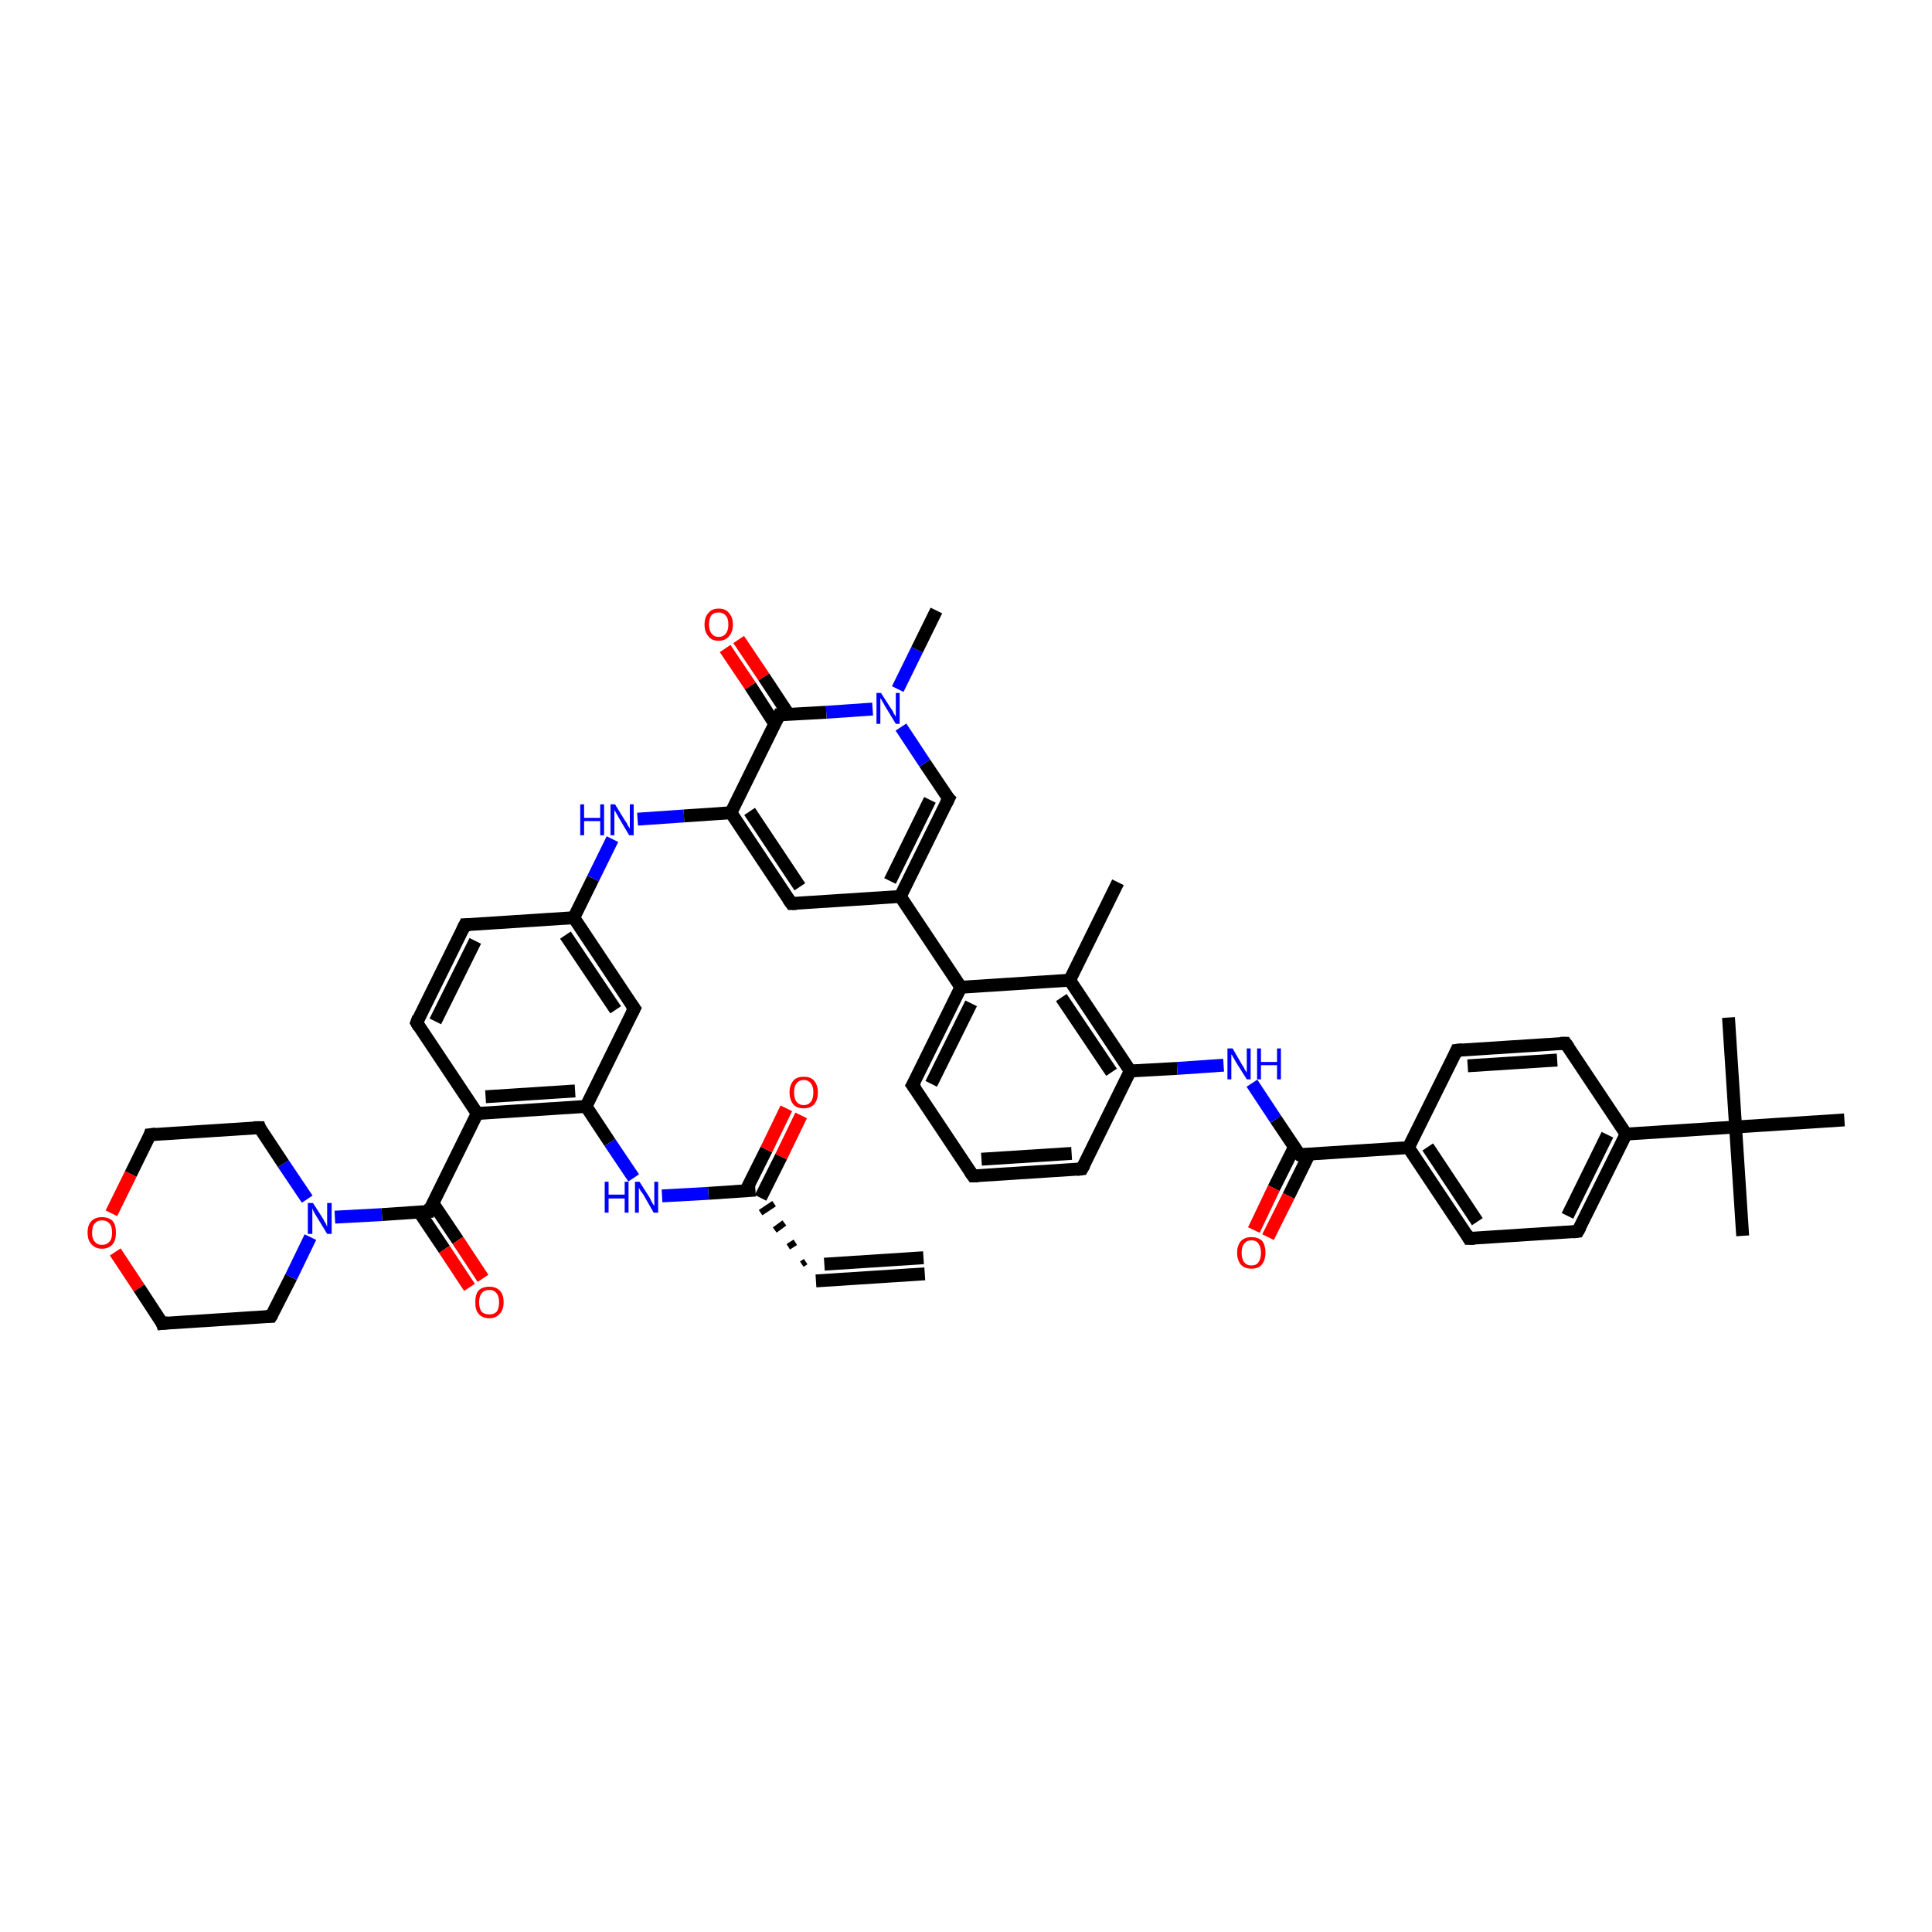 <?xml version='1.0' encoding='iso-8859-1'?>
<svg version='1.1' baseProfile='full'
              xmlns='http://www.w3.org/2000/svg'
                      xmlns:rdkit='http://www.rdkit.org/xml'
                      xmlns:xlink='http://www.w3.org/1999/xlink'
                  xml:space='preserve'
width='300px' height='300px' viewBox='0 0 300 300'>
<!-- END OF HEADER -->
<rect style='opacity:1.0;fill:#FFFFFF;stroke:none' width='300.0' height='300.0' x='0.0' y='0.0'> </rect>
<path class='bond-0 atom-0 atom-1' d='M 143.6,197.8 L 126.7,198.9' style='fill:none;fill-rule:evenodd;stroke:#000000;stroke-width:2.0px;stroke-linecap:butt;stroke-linejoin:miter;stroke-opacity:1' />
<path class='bond-0 atom-0 atom-1' d='M 143.4,195.3 L 128.0,196.3' style='fill:none;fill-rule:evenodd;stroke:#000000;stroke-width:2.0px;stroke-linecap:butt;stroke-linejoin:miter;stroke-opacity:1' />
<path class='bond-1 atom-1 atom-2' d='M 125.1,195.9 L 124.5,196.3' style='fill:none;fill-rule:evenodd;stroke:#000000;stroke-width:1.0px;stroke-linecap:butt;stroke-linejoin:miter;stroke-opacity:1' />
<path class='bond-1 atom-1 atom-2' d='M 123.5,192.9 L 122.4,193.6' style='fill:none;fill-rule:evenodd;stroke:#000000;stroke-width:1.0px;stroke-linecap:butt;stroke-linejoin:miter;stroke-opacity:1' />
<path class='bond-1 atom-1 atom-2' d='M 121.8,189.9 L 120.3,191.0' style='fill:none;fill-rule:evenodd;stroke:#000000;stroke-width:1.0px;stroke-linecap:butt;stroke-linejoin:miter;stroke-opacity:1' />
<path class='bond-1 atom-1 atom-2' d='M 120.2,186.9 L 118.1,188.3' style='fill:none;fill-rule:evenodd;stroke:#000000;stroke-width:1.0px;stroke-linecap:butt;stroke-linejoin:miter;stroke-opacity:1' />
<path class='bond-2 atom-2 atom-3' d='M 118.1,186.0 L 121.3,179.6' style='fill:none;fill-rule:evenodd;stroke:#000000;stroke-width:2.0px;stroke-linecap:butt;stroke-linejoin:miter;stroke-opacity:1' />
<path class='bond-2 atom-2 atom-3' d='M 121.3,179.6 L 124.4,173.2' style='fill:none;fill-rule:evenodd;stroke:#FF0000;stroke-width:2.0px;stroke-linecap:butt;stroke-linejoin:miter;stroke-opacity:1' />
<path class='bond-2 atom-2 atom-3' d='M 115.8,184.9 L 119.0,178.5' style='fill:none;fill-rule:evenodd;stroke:#000000;stroke-width:2.0px;stroke-linecap:butt;stroke-linejoin:miter;stroke-opacity:1' />
<path class='bond-2 atom-2 atom-3' d='M 119.0,178.5 L 122.1,172.1' style='fill:none;fill-rule:evenodd;stroke:#FF0000;stroke-width:2.0px;stroke-linecap:butt;stroke-linejoin:miter;stroke-opacity:1' />
<path class='bond-3 atom-2 atom-4' d='M 117.3,184.8 L 110.0,185.3' style='fill:none;fill-rule:evenodd;stroke:#000000;stroke-width:2.0px;stroke-linecap:butt;stroke-linejoin:miter;stroke-opacity:1' />
<path class='bond-3 atom-2 atom-4' d='M 110.0,185.3 L 102.8,185.7' style='fill:none;fill-rule:evenodd;stroke:#0000FF;stroke-width:2.0px;stroke-linecap:butt;stroke-linejoin:miter;stroke-opacity:1' />
<path class='bond-4 atom-4 atom-5' d='M 98.4,182.9 L 94.7,177.4' style='fill:none;fill-rule:evenodd;stroke:#0000FF;stroke-width:2.0px;stroke-linecap:butt;stroke-linejoin:miter;stroke-opacity:1' />
<path class='bond-4 atom-4 atom-5' d='M 94.7,177.4 L 91.0,171.8' style='fill:none;fill-rule:evenodd;stroke:#000000;stroke-width:2.0px;stroke-linecap:butt;stroke-linejoin:miter;stroke-opacity:1' />
<path class='bond-5 atom-5 atom-6' d='M 91.0,171.8 L 74.1,172.9' style='fill:none;fill-rule:evenodd;stroke:#000000;stroke-width:2.0px;stroke-linecap:butt;stroke-linejoin:miter;stroke-opacity:1' />
<path class='bond-5 atom-5 atom-6' d='M 89.3,169.4 L 75.4,170.3' style='fill:none;fill-rule:evenodd;stroke:#000000;stroke-width:2.0px;stroke-linecap:butt;stroke-linejoin:miter;stroke-opacity:1' />
<path class='bond-6 atom-6 atom-7' d='M 74.1,172.9 L 66.6,188.1' style='fill:none;fill-rule:evenodd;stroke:#000000;stroke-width:2.0px;stroke-linecap:butt;stroke-linejoin:miter;stroke-opacity:1' />
<path class='bond-7 atom-7 atom-8' d='M 65.1,188.2 L 69.0,194.0' style='fill:none;fill-rule:evenodd;stroke:#000000;stroke-width:2.0px;stroke-linecap:butt;stroke-linejoin:miter;stroke-opacity:1' />
<path class='bond-7 atom-7 atom-8' d='M 69.0,194.0 L 72.9,199.9' style='fill:none;fill-rule:evenodd;stroke:#FF0000;stroke-width:2.0px;stroke-linecap:butt;stroke-linejoin:miter;stroke-opacity:1' />
<path class='bond-7 atom-7 atom-8' d='M 67.2,186.8 L 71.1,192.6' style='fill:none;fill-rule:evenodd;stroke:#000000;stroke-width:2.0px;stroke-linecap:butt;stroke-linejoin:miter;stroke-opacity:1' />
<path class='bond-7 atom-7 atom-8' d='M 71.1,192.6 L 75.0,198.5' style='fill:none;fill-rule:evenodd;stroke:#FF0000;stroke-width:2.0px;stroke-linecap:butt;stroke-linejoin:miter;stroke-opacity:1' />
<path class='bond-8 atom-7 atom-9' d='M 66.6,188.1 L 59.3,188.6' style='fill:none;fill-rule:evenodd;stroke:#000000;stroke-width:2.0px;stroke-linecap:butt;stroke-linejoin:miter;stroke-opacity:1' />
<path class='bond-8 atom-7 atom-9' d='M 59.3,188.6 L 52.0,189.0' style='fill:none;fill-rule:evenodd;stroke:#0000FF;stroke-width:2.0px;stroke-linecap:butt;stroke-linejoin:miter;stroke-opacity:1' />
<path class='bond-9 atom-9 atom-10' d='M 47.7,186.2 L 44.0,180.7' style='fill:none;fill-rule:evenodd;stroke:#0000FF;stroke-width:2.0px;stroke-linecap:butt;stroke-linejoin:miter;stroke-opacity:1' />
<path class='bond-9 atom-9 atom-10' d='M 44.0,180.7 L 40.3,175.1' style='fill:none;fill-rule:evenodd;stroke:#000000;stroke-width:2.0px;stroke-linecap:butt;stroke-linejoin:miter;stroke-opacity:1' />
<path class='bond-10 atom-10 atom-11' d='M 40.3,175.1 L 23.3,176.2' style='fill:none;fill-rule:evenodd;stroke:#000000;stroke-width:2.0px;stroke-linecap:butt;stroke-linejoin:miter;stroke-opacity:1' />
<path class='bond-11 atom-11 atom-12' d='M 23.3,176.2 L 20.3,182.3' style='fill:none;fill-rule:evenodd;stroke:#000000;stroke-width:2.0px;stroke-linecap:butt;stroke-linejoin:miter;stroke-opacity:1' />
<path class='bond-11 atom-11 atom-12' d='M 20.3,182.3 L 17.3,188.4' style='fill:none;fill-rule:evenodd;stroke:#FF0000;stroke-width:2.0px;stroke-linecap:butt;stroke-linejoin:miter;stroke-opacity:1' />
<path class='bond-12 atom-12 atom-13' d='M 17.9,194.4 L 21.6,200.0' style='fill:none;fill-rule:evenodd;stroke:#FF0000;stroke-width:2.0px;stroke-linecap:butt;stroke-linejoin:miter;stroke-opacity:1' />
<path class='bond-12 atom-12 atom-13' d='M 21.6,200.0 L 25.2,205.5' style='fill:none;fill-rule:evenodd;stroke:#000000;stroke-width:2.0px;stroke-linecap:butt;stroke-linejoin:miter;stroke-opacity:1' />
<path class='bond-13 atom-13 atom-14' d='M 25.2,205.5 L 42.1,204.4' style='fill:none;fill-rule:evenodd;stroke:#000000;stroke-width:2.0px;stroke-linecap:butt;stroke-linejoin:miter;stroke-opacity:1' />
<path class='bond-14 atom-6 atom-15' d='M 74.1,172.9 L 64.7,158.8' style='fill:none;fill-rule:evenodd;stroke:#000000;stroke-width:2.0px;stroke-linecap:butt;stroke-linejoin:miter;stroke-opacity:1' />
<path class='bond-15 atom-15 atom-16' d='M 64.7,158.8 L 72.2,143.6' style='fill:none;fill-rule:evenodd;stroke:#000000;stroke-width:2.0px;stroke-linecap:butt;stroke-linejoin:miter;stroke-opacity:1' />
<path class='bond-15 atom-15 atom-16' d='M 67.6,158.6 L 73.8,146.1' style='fill:none;fill-rule:evenodd;stroke:#000000;stroke-width:2.0px;stroke-linecap:butt;stroke-linejoin:miter;stroke-opacity:1' />
<path class='bond-16 atom-16 atom-17' d='M 72.2,143.6 L 89.1,142.5' style='fill:none;fill-rule:evenodd;stroke:#000000;stroke-width:2.0px;stroke-linecap:butt;stroke-linejoin:miter;stroke-opacity:1' />
<path class='bond-17 atom-17 atom-18' d='M 89.1,142.5 L 98.5,156.6' style='fill:none;fill-rule:evenodd;stroke:#000000;stroke-width:2.0px;stroke-linecap:butt;stroke-linejoin:miter;stroke-opacity:1' />
<path class='bond-17 atom-17 atom-18' d='M 87.8,145.2 L 95.6,156.8' style='fill:none;fill-rule:evenodd;stroke:#000000;stroke-width:2.0px;stroke-linecap:butt;stroke-linejoin:miter;stroke-opacity:1' />
<path class='bond-18 atom-17 atom-19' d='M 89.1,142.5 L 92.1,136.4' style='fill:none;fill-rule:evenodd;stroke:#000000;stroke-width:2.0px;stroke-linecap:butt;stroke-linejoin:miter;stroke-opacity:1' />
<path class='bond-18 atom-17 atom-19' d='M 92.1,136.4 L 95.1,130.3' style='fill:none;fill-rule:evenodd;stroke:#0000FF;stroke-width:2.0px;stroke-linecap:butt;stroke-linejoin:miter;stroke-opacity:1' />
<path class='bond-19 atom-19 atom-20' d='M 99.0,127.2 L 106.2,126.7' style='fill:none;fill-rule:evenodd;stroke:#0000FF;stroke-width:2.0px;stroke-linecap:butt;stroke-linejoin:miter;stroke-opacity:1' />
<path class='bond-19 atom-19 atom-20' d='M 106.2,126.7 L 113.5,126.2' style='fill:none;fill-rule:evenodd;stroke:#000000;stroke-width:2.0px;stroke-linecap:butt;stroke-linejoin:miter;stroke-opacity:1' />
<path class='bond-20 atom-20 atom-21' d='M 113.5,126.2 L 122.9,140.3' style='fill:none;fill-rule:evenodd;stroke:#000000;stroke-width:2.0px;stroke-linecap:butt;stroke-linejoin:miter;stroke-opacity:1' />
<path class='bond-20 atom-20 atom-21' d='M 116.4,126.0 L 124.2,137.7' style='fill:none;fill-rule:evenodd;stroke:#000000;stroke-width:2.0px;stroke-linecap:butt;stroke-linejoin:miter;stroke-opacity:1' />
<path class='bond-21 atom-21 atom-22' d='M 122.9,140.3 L 139.8,139.2' style='fill:none;fill-rule:evenodd;stroke:#000000;stroke-width:2.0px;stroke-linecap:butt;stroke-linejoin:miter;stroke-opacity:1' />
<path class='bond-22 atom-22 atom-23' d='M 139.8,139.2 L 147.3,124.0' style='fill:none;fill-rule:evenodd;stroke:#000000;stroke-width:2.0px;stroke-linecap:butt;stroke-linejoin:miter;stroke-opacity:1' />
<path class='bond-22 atom-22 atom-23' d='M 138.2,136.8 L 144.4,124.2' style='fill:none;fill-rule:evenodd;stroke:#000000;stroke-width:2.0px;stroke-linecap:butt;stroke-linejoin:miter;stroke-opacity:1' />
<path class='bond-23 atom-23 atom-24' d='M 147.3,124.0 L 143.6,118.5' style='fill:none;fill-rule:evenodd;stroke:#000000;stroke-width:2.0px;stroke-linecap:butt;stroke-linejoin:miter;stroke-opacity:1' />
<path class='bond-23 atom-23 atom-24' d='M 143.6,118.5 L 139.9,112.9' style='fill:none;fill-rule:evenodd;stroke:#0000FF;stroke-width:2.0px;stroke-linecap:butt;stroke-linejoin:miter;stroke-opacity:1' />
<path class='bond-24 atom-24 atom-25' d='M 135.5,110.1 L 128.3,110.6' style='fill:none;fill-rule:evenodd;stroke:#0000FF;stroke-width:2.0px;stroke-linecap:butt;stroke-linejoin:miter;stroke-opacity:1' />
<path class='bond-24 atom-24 atom-25' d='M 128.3,110.6 L 121.0,111.0' style='fill:none;fill-rule:evenodd;stroke:#000000;stroke-width:2.0px;stroke-linecap:butt;stroke-linejoin:miter;stroke-opacity:1' />
<path class='bond-25 atom-25 atom-26' d='M 122.5,111.0 L 118.6,105.1' style='fill:none;fill-rule:evenodd;stroke:#000000;stroke-width:2.0px;stroke-linecap:butt;stroke-linejoin:miter;stroke-opacity:1' />
<path class='bond-25 atom-25 atom-26' d='M 118.6,105.1 L 114.7,99.3' style='fill:none;fill-rule:evenodd;stroke:#FF0000;stroke-width:2.0px;stroke-linecap:butt;stroke-linejoin:miter;stroke-opacity:1' />
<path class='bond-25 atom-25 atom-26' d='M 120.3,112.4 L 116.5,106.5' style='fill:none;fill-rule:evenodd;stroke:#000000;stroke-width:2.0px;stroke-linecap:butt;stroke-linejoin:miter;stroke-opacity:1' />
<path class='bond-25 atom-25 atom-26' d='M 116.5,106.5 L 112.6,100.7' style='fill:none;fill-rule:evenodd;stroke:#FF0000;stroke-width:2.0px;stroke-linecap:butt;stroke-linejoin:miter;stroke-opacity:1' />
<path class='bond-26 atom-24 atom-27' d='M 139.4,107.0 L 142.4,100.9' style='fill:none;fill-rule:evenodd;stroke:#0000FF;stroke-width:2.0px;stroke-linecap:butt;stroke-linejoin:miter;stroke-opacity:1' />
<path class='bond-26 atom-24 atom-27' d='M 142.4,100.9 L 145.4,94.8' style='fill:none;fill-rule:evenodd;stroke:#000000;stroke-width:2.0px;stroke-linecap:butt;stroke-linejoin:miter;stroke-opacity:1' />
<path class='bond-27 atom-22 atom-28' d='M 139.8,139.2 L 149.2,153.3' style='fill:none;fill-rule:evenodd;stroke:#000000;stroke-width:2.0px;stroke-linecap:butt;stroke-linejoin:miter;stroke-opacity:1' />
<path class='bond-28 atom-28 atom-29' d='M 149.2,153.3 L 141.7,168.5' style='fill:none;fill-rule:evenodd;stroke:#000000;stroke-width:2.0px;stroke-linecap:butt;stroke-linejoin:miter;stroke-opacity:1' />
<path class='bond-28 atom-28 atom-29' d='M 150.8,155.8 L 144.6,168.3' style='fill:none;fill-rule:evenodd;stroke:#000000;stroke-width:2.0px;stroke-linecap:butt;stroke-linejoin:miter;stroke-opacity:1' />
<path class='bond-29 atom-29 atom-30' d='M 141.7,168.5 L 151.1,182.6' style='fill:none;fill-rule:evenodd;stroke:#000000;stroke-width:2.0px;stroke-linecap:butt;stroke-linejoin:miter;stroke-opacity:1' />
<path class='bond-30 atom-30 atom-31' d='M 151.1,182.6 L 168.0,181.5' style='fill:none;fill-rule:evenodd;stroke:#000000;stroke-width:2.0px;stroke-linecap:butt;stroke-linejoin:miter;stroke-opacity:1' />
<path class='bond-30 atom-30 atom-31' d='M 152.4,180.0 L 166.4,179.1' style='fill:none;fill-rule:evenodd;stroke:#000000;stroke-width:2.0px;stroke-linecap:butt;stroke-linejoin:miter;stroke-opacity:1' />
<path class='bond-31 atom-31 atom-32' d='M 168.0,181.5 L 175.5,166.3' style='fill:none;fill-rule:evenodd;stroke:#000000;stroke-width:2.0px;stroke-linecap:butt;stroke-linejoin:miter;stroke-opacity:1' />
<path class='bond-32 atom-32 atom-33' d='M 175.5,166.3 L 166.1,152.2' style='fill:none;fill-rule:evenodd;stroke:#000000;stroke-width:2.0px;stroke-linecap:butt;stroke-linejoin:miter;stroke-opacity:1' />
<path class='bond-32 atom-32 atom-33' d='M 172.6,166.5 L 164.8,154.9' style='fill:none;fill-rule:evenodd;stroke:#000000;stroke-width:2.0px;stroke-linecap:butt;stroke-linejoin:miter;stroke-opacity:1' />
<path class='bond-33 atom-33 atom-34' d='M 166.1,152.2 L 173.6,137.0' style='fill:none;fill-rule:evenodd;stroke:#000000;stroke-width:2.0px;stroke-linecap:butt;stroke-linejoin:miter;stroke-opacity:1' />
<path class='bond-34 atom-32 atom-35' d='M 175.5,166.3 L 182.8,165.9' style='fill:none;fill-rule:evenodd;stroke:#000000;stroke-width:2.0px;stroke-linecap:butt;stroke-linejoin:miter;stroke-opacity:1' />
<path class='bond-34 atom-32 atom-35' d='M 182.8,165.9 L 190.0,165.4' style='fill:none;fill-rule:evenodd;stroke:#0000FF;stroke-width:2.0px;stroke-linecap:butt;stroke-linejoin:miter;stroke-opacity:1' />
<path class='bond-35 atom-35 atom-36' d='M 194.4,168.2 L 198.1,173.8' style='fill:none;fill-rule:evenodd;stroke:#0000FF;stroke-width:2.0px;stroke-linecap:butt;stroke-linejoin:miter;stroke-opacity:1' />
<path class='bond-35 atom-35 atom-36' d='M 198.1,173.8 L 201.8,179.3' style='fill:none;fill-rule:evenodd;stroke:#000000;stroke-width:2.0px;stroke-linecap:butt;stroke-linejoin:miter;stroke-opacity:1' />
<path class='bond-36 atom-36 atom-37' d='M 201.0,178.1 L 197.8,184.5' style='fill:none;fill-rule:evenodd;stroke:#000000;stroke-width:2.0px;stroke-linecap:butt;stroke-linejoin:miter;stroke-opacity:1' />
<path class='bond-36 atom-36 atom-37' d='M 197.8,184.5 L 194.7,191.0' style='fill:none;fill-rule:evenodd;stroke:#FF0000;stroke-width:2.0px;stroke-linecap:butt;stroke-linejoin:miter;stroke-opacity:1' />
<path class='bond-36 atom-36 atom-37' d='M 203.3,179.2 L 200.1,185.7' style='fill:none;fill-rule:evenodd;stroke:#000000;stroke-width:2.0px;stroke-linecap:butt;stroke-linejoin:miter;stroke-opacity:1' />
<path class='bond-36 atom-36 atom-37' d='M 200.1,185.7 L 196.9,192.1' style='fill:none;fill-rule:evenodd;stroke:#FF0000;stroke-width:2.0px;stroke-linecap:butt;stroke-linejoin:miter;stroke-opacity:1' />
<path class='bond-37 atom-36 atom-38' d='M 201.8,179.3 L 218.7,178.2' style='fill:none;fill-rule:evenodd;stroke:#000000;stroke-width:2.0px;stroke-linecap:butt;stroke-linejoin:miter;stroke-opacity:1' />
<path class='bond-38 atom-38 atom-39' d='M 218.7,178.2 L 228.1,192.3' style='fill:none;fill-rule:evenodd;stroke:#000000;stroke-width:2.0px;stroke-linecap:butt;stroke-linejoin:miter;stroke-opacity:1' />
<path class='bond-38 atom-38 atom-39' d='M 221.7,178.1 L 229.4,189.7' style='fill:none;fill-rule:evenodd;stroke:#000000;stroke-width:2.0px;stroke-linecap:butt;stroke-linejoin:miter;stroke-opacity:1' />
<path class='bond-39 atom-39 atom-40' d='M 228.1,192.3 L 245.0,191.2' style='fill:none;fill-rule:evenodd;stroke:#000000;stroke-width:2.0px;stroke-linecap:butt;stroke-linejoin:miter;stroke-opacity:1' />
<path class='bond-40 atom-40 atom-41' d='M 245.0,191.2 L 252.5,176.1' style='fill:none;fill-rule:evenodd;stroke:#000000;stroke-width:2.0px;stroke-linecap:butt;stroke-linejoin:miter;stroke-opacity:1' />
<path class='bond-40 atom-40 atom-41' d='M 243.4,188.8 L 249.6,176.2' style='fill:none;fill-rule:evenodd;stroke:#000000;stroke-width:2.0px;stroke-linecap:butt;stroke-linejoin:miter;stroke-opacity:1' />
<path class='bond-41 atom-41 atom-42' d='M 252.5,176.1 L 243.1,162.0' style='fill:none;fill-rule:evenodd;stroke:#000000;stroke-width:2.0px;stroke-linecap:butt;stroke-linejoin:miter;stroke-opacity:1' />
<path class='bond-42 atom-42 atom-43' d='M 243.1,162.0 L 226.2,163.1' style='fill:none;fill-rule:evenodd;stroke:#000000;stroke-width:2.0px;stroke-linecap:butt;stroke-linejoin:miter;stroke-opacity:1' />
<path class='bond-42 atom-42 atom-43' d='M 241.8,164.6 L 227.9,165.5' style='fill:none;fill-rule:evenodd;stroke:#000000;stroke-width:2.0px;stroke-linecap:butt;stroke-linejoin:miter;stroke-opacity:1' />
<path class='bond-43 atom-41 atom-44' d='M 252.5,176.1 L 269.5,175.0' style='fill:none;fill-rule:evenodd;stroke:#000000;stroke-width:2.0px;stroke-linecap:butt;stroke-linejoin:miter;stroke-opacity:1' />
<path class='bond-44 atom-44 atom-45' d='M 269.5,175.0 L 270.6,191.9' style='fill:none;fill-rule:evenodd;stroke:#000000;stroke-width:2.0px;stroke-linecap:butt;stroke-linejoin:miter;stroke-opacity:1' />
<path class='bond-45 atom-44 atom-46' d='M 269.5,175.0 L 268.4,158.0' style='fill:none;fill-rule:evenodd;stroke:#000000;stroke-width:2.0px;stroke-linecap:butt;stroke-linejoin:miter;stroke-opacity:1' />
<path class='bond-46 atom-44 atom-47' d='M 269.5,175.0 L 286.4,173.9' style='fill:none;fill-rule:evenodd;stroke:#000000;stroke-width:2.0px;stroke-linecap:butt;stroke-linejoin:miter;stroke-opacity:1' />
<path class='bond-47 atom-14 atom-9' d='M 42.1,204.4 L 45.2,198.3' style='fill:none;fill-rule:evenodd;stroke:#000000;stroke-width:2.0px;stroke-linecap:butt;stroke-linejoin:miter;stroke-opacity:1' />
<path class='bond-47 atom-14 atom-9' d='M 45.2,198.3 L 48.2,192.1' style='fill:none;fill-rule:evenodd;stroke:#0000FF;stroke-width:2.0px;stroke-linecap:butt;stroke-linejoin:miter;stroke-opacity:1' />
<path class='bond-48 atom-18 atom-5' d='M 98.5,156.6 L 91.0,171.8' style='fill:none;fill-rule:evenodd;stroke:#000000;stroke-width:2.0px;stroke-linecap:butt;stroke-linejoin:miter;stroke-opacity:1' />
<path class='bond-49 atom-25 atom-20' d='M 121.0,111.0 L 113.5,126.2' style='fill:none;fill-rule:evenodd;stroke:#000000;stroke-width:2.0px;stroke-linecap:butt;stroke-linejoin:miter;stroke-opacity:1' />
<path class='bond-50 atom-33 atom-28' d='M 166.1,152.2 L 149.2,153.3' style='fill:none;fill-rule:evenodd;stroke:#000000;stroke-width:2.0px;stroke-linecap:butt;stroke-linejoin:miter;stroke-opacity:1' />
<path class='bond-51 atom-43 atom-38' d='M 226.2,163.1 L 218.7,178.2' style='fill:none;fill-rule:evenodd;stroke:#000000;stroke-width:2.0px;stroke-linecap:butt;stroke-linejoin:miter;stroke-opacity:1' />
<path d='M 66.9,187.3 L 66.6,188.1 L 66.2,188.1' style='fill:none;stroke:#000000;stroke-width:2.0px;stroke-linecap:butt;stroke-linejoin:miter;stroke-opacity:1;' />
<path d='M 40.4,175.4 L 40.3,175.1 L 39.4,175.1' style='fill:none;stroke:#000000;stroke-width:2.0px;stroke-linecap:butt;stroke-linejoin:miter;stroke-opacity:1;' />
<path d='M 24.2,176.1 L 23.3,176.2 L 23.2,176.5' style='fill:none;stroke:#000000;stroke-width:2.0px;stroke-linecap:butt;stroke-linejoin:miter;stroke-opacity:1;' />
<path d='M 25.1,205.2 L 25.2,205.5 L 26.1,205.4' style='fill:none;stroke:#000000;stroke-width:2.0px;stroke-linecap:butt;stroke-linejoin:miter;stroke-opacity:1;' />
<path d='M 41.3,204.4 L 42.1,204.4 L 42.3,204.1' style='fill:none;stroke:#000000;stroke-width:2.0px;stroke-linecap:butt;stroke-linejoin:miter;stroke-opacity:1;' />
<path d='M 65.1,159.5 L 64.7,158.8 L 65.0,158.0' style='fill:none;stroke:#000000;stroke-width:2.0px;stroke-linecap:butt;stroke-linejoin:miter;stroke-opacity:1;' />
<path d='M 71.8,144.4 L 72.2,143.6 L 73.0,143.6' style='fill:none;stroke:#000000;stroke-width:2.0px;stroke-linecap:butt;stroke-linejoin:miter;stroke-opacity:1;' />
<path d='M 98.0,155.9 L 98.5,156.6 L 98.1,157.4' style='fill:none;stroke:#000000;stroke-width:2.0px;stroke-linecap:butt;stroke-linejoin:miter;stroke-opacity:1;' />
<path d='M 122.4,139.6 L 122.9,140.3 L 123.7,140.3' style='fill:none;stroke:#000000;stroke-width:2.0px;stroke-linecap:butt;stroke-linejoin:miter;stroke-opacity:1;' />
<path d='M 146.9,124.8 L 147.3,124.0 L 147.1,123.8' style='fill:none;stroke:#000000;stroke-width:2.0px;stroke-linecap:butt;stroke-linejoin:miter;stroke-opacity:1;' />
<path d='M 121.4,111.0 L 121.0,111.0 L 120.6,111.8' style='fill:none;stroke:#000000;stroke-width:2.0px;stroke-linecap:butt;stroke-linejoin:miter;stroke-opacity:1;' />
<path d='M 142.1,167.8 L 141.7,168.5 L 142.2,169.2' style='fill:none;stroke:#000000;stroke-width:2.0px;stroke-linecap:butt;stroke-linejoin:miter;stroke-opacity:1;' />
<path d='M 150.6,181.9 L 151.1,182.6 L 151.9,182.6' style='fill:none;stroke:#000000;stroke-width:2.0px;stroke-linecap:butt;stroke-linejoin:miter;stroke-opacity:1;' />
<path d='M 167.2,181.6 L 168.0,181.5 L 168.4,180.8' style='fill:none;stroke:#000000;stroke-width:2.0px;stroke-linecap:butt;stroke-linejoin:miter;stroke-opacity:1;' />
<path d='M 201.6,179.1 L 201.8,179.3 L 202.7,179.3' style='fill:none;stroke:#000000;stroke-width:2.0px;stroke-linecap:butt;stroke-linejoin:miter;stroke-opacity:1;' />
<path d='M 227.7,191.6 L 228.1,192.3 L 229.0,192.3' style='fill:none;stroke:#000000;stroke-width:2.0px;stroke-linecap:butt;stroke-linejoin:miter;stroke-opacity:1;' />
<path d='M 244.2,191.3 L 245.0,191.2 L 245.4,190.5' style='fill:none;stroke:#000000;stroke-width:2.0px;stroke-linecap:butt;stroke-linejoin:miter;stroke-opacity:1;' />
<path d='M 243.6,162.7 L 243.1,162.0 L 242.3,162.0' style='fill:none;stroke:#000000;stroke-width:2.0px;stroke-linecap:butt;stroke-linejoin:miter;stroke-opacity:1;' />
<path d='M 227.1,163.0 L 226.2,163.1 L 225.9,163.8' style='fill:none;stroke:#000000;stroke-width:2.0px;stroke-linecap:butt;stroke-linejoin:miter;stroke-opacity:1;' />
<path class='atom-3' d='M 122.6 169.6
Q 122.6 168.5, 123.2 167.8
Q 123.7 167.2, 124.8 167.2
Q 125.9 167.2, 126.4 167.8
Q 127.0 168.5, 127.0 169.6
Q 127.0 170.8, 126.4 171.5
Q 125.8 172.1, 124.8 172.1
Q 123.7 172.1, 123.2 171.5
Q 122.6 170.8, 122.6 169.6
M 124.8 171.6
Q 125.5 171.6, 125.9 171.1
Q 126.3 170.6, 126.3 169.6
Q 126.3 168.7, 125.9 168.2
Q 125.5 167.7, 124.8 167.7
Q 124.1 167.7, 123.7 168.2
Q 123.3 168.7, 123.3 169.6
Q 123.3 170.6, 123.7 171.1
Q 124.1 171.6, 124.8 171.6
' fill='#FF0000'/>
<path class='atom-4' d='M 93.9 183.5
L 94.5 183.5
L 94.5 185.5
L 97.0 185.5
L 97.0 183.5
L 97.6 183.5
L 97.6 188.3
L 97.0 188.3
L 97.0 186.1
L 94.5 186.1
L 94.5 188.3
L 93.9 188.3
L 93.9 183.5
' fill='#0000FF'/>
<path class='atom-4' d='M 99.3 183.5
L 100.9 186.0
Q 101.0 186.3, 101.3 186.8
Q 101.5 187.2, 101.6 187.2
L 101.6 183.5
L 102.2 183.5
L 102.2 188.3
L 101.5 188.3
L 99.9 185.5
Q 99.7 185.2, 99.4 184.8
Q 99.2 184.5, 99.2 184.3
L 99.2 188.3
L 98.6 188.3
L 98.6 183.5
L 99.3 183.5
' fill='#0000FF'/>
<path class='atom-8' d='M 73.8 202.2
Q 73.8 201.0, 74.3 200.4
Q 74.9 199.8, 76.0 199.8
Q 77.0 199.8, 77.6 200.4
Q 78.2 201.0, 78.2 202.2
Q 78.2 203.4, 77.6 204.0
Q 77.0 204.7, 76.0 204.7
Q 74.9 204.7, 74.3 204.0
Q 73.8 203.4, 73.8 202.2
M 76.0 204.1
Q 76.7 204.1, 77.1 203.7
Q 77.5 203.2, 77.5 202.2
Q 77.5 201.3, 77.1 200.8
Q 76.7 200.3, 76.0 200.3
Q 75.2 200.3, 74.8 200.8
Q 74.4 201.3, 74.4 202.2
Q 74.4 203.2, 74.8 203.7
Q 75.2 204.1, 76.0 204.1
' fill='#FF0000'/>
<path class='atom-9' d='M 48.6 186.8
L 50.2 189.3
Q 50.3 189.6, 50.6 190.0
Q 50.8 190.5, 50.8 190.5
L 50.8 186.8
L 51.5 186.8
L 51.5 191.6
L 50.8 191.6
L 49.1 188.8
Q 48.9 188.5, 48.7 188.1
Q 48.5 187.7, 48.5 187.6
L 48.5 191.6
L 47.8 191.6
L 47.8 186.8
L 48.6 186.8
' fill='#0000FF'/>
<path class='atom-12' d='M 13.6 191.4
Q 13.6 190.2, 14.2 189.6
Q 14.8 189.0, 15.8 189.0
Q 16.9 189.0, 17.5 189.6
Q 18.0 190.2, 18.0 191.4
Q 18.0 192.6, 17.5 193.2
Q 16.9 193.9, 15.8 193.9
Q 14.8 193.9, 14.2 193.2
Q 13.6 192.6, 13.6 191.4
M 15.8 193.3
Q 16.6 193.3, 17.0 192.8
Q 17.4 192.4, 17.4 191.4
Q 17.4 190.4, 17.0 190.0
Q 16.6 189.5, 15.8 189.5
Q 15.1 189.5, 14.7 190.0
Q 14.3 190.4, 14.3 191.4
Q 14.3 192.4, 14.7 192.8
Q 15.1 193.3, 15.8 193.3
' fill='#FF0000'/>
<path class='atom-19' d='M 90.1 124.9
L 90.7 124.9
L 90.7 127.0
L 93.2 127.0
L 93.2 124.9
L 93.8 124.9
L 93.8 129.7
L 93.2 129.7
L 93.2 127.5
L 90.7 127.5
L 90.7 129.7
L 90.1 129.7
L 90.1 124.9
' fill='#0000FF'/>
<path class='atom-19' d='M 95.5 124.9
L 97.1 127.5
Q 97.3 127.7, 97.5 128.2
Q 97.8 128.6, 97.8 128.7
L 97.8 124.9
L 98.4 124.9
L 98.4 129.7
L 97.7 129.7
L 96.1 127.0
Q 95.9 126.6, 95.7 126.3
Q 95.5 125.9, 95.4 125.8
L 95.4 129.7
L 94.8 129.7
L 94.8 124.9
L 95.5 124.9
' fill='#0000FF'/>
<path class='atom-24' d='M 136.8 107.6
L 138.4 110.1
Q 138.6 110.3, 138.8 110.8
Q 139.1 111.3, 139.1 111.3
L 139.1 107.6
L 139.7 107.6
L 139.7 112.4
L 139.1 112.4
L 137.4 109.6
Q 137.2 109.2, 137.0 108.9
Q 136.8 108.5, 136.7 108.4
L 136.7 112.4
L 136.1 112.4
L 136.1 107.6
L 136.8 107.6
' fill='#0000FF'/>
<path class='atom-26' d='M 109.4 97.0
Q 109.4 95.8, 110.0 95.2
Q 110.5 94.5, 111.6 94.5
Q 112.7 94.5, 113.2 95.2
Q 113.8 95.8, 113.8 97.0
Q 113.8 98.1, 113.2 98.8
Q 112.6 99.5, 111.6 99.5
Q 110.5 99.5, 110.0 98.8
Q 109.4 98.1, 109.4 97.0
M 111.6 98.9
Q 112.3 98.9, 112.7 98.4
Q 113.1 97.9, 113.1 97.0
Q 113.1 96.0, 112.7 95.6
Q 112.3 95.1, 111.6 95.1
Q 110.9 95.1, 110.5 95.5
Q 110.1 96.0, 110.1 97.0
Q 110.1 97.9, 110.5 98.4
Q 110.9 98.9, 111.6 98.9
' fill='#FF0000'/>
<path class='atom-35' d='M 191.4 162.8
L 192.9 165.4
Q 193.1 165.6, 193.3 166.1
Q 193.6 166.5, 193.6 166.6
L 193.6 162.8
L 194.2 162.8
L 194.2 167.6
L 193.6 167.6
L 191.9 164.9
Q 191.7 164.5, 191.5 164.2
Q 191.3 163.8, 191.2 163.7
L 191.2 167.6
L 190.6 167.6
L 190.6 162.8
L 191.4 162.8
' fill='#0000FF'/>
<path class='atom-35' d='M 195.2 162.8
L 195.8 162.8
L 195.8 164.9
L 198.3 164.9
L 198.3 162.8
L 198.9 162.8
L 198.9 167.6
L 198.3 167.6
L 198.3 165.4
L 195.8 165.4
L 195.8 167.6
L 195.2 167.6
L 195.2 162.8
' fill='#0000FF'/>
<path class='atom-37' d='M 192.1 194.5
Q 192.1 193.4, 192.7 192.7
Q 193.3 192.1, 194.3 192.1
Q 195.4 192.1, 196.0 192.7
Q 196.5 193.4, 196.5 194.5
Q 196.5 195.7, 195.9 196.4
Q 195.4 197.0, 194.3 197.0
Q 193.3 197.0, 192.7 196.4
Q 192.1 195.7, 192.1 194.5
M 194.3 196.5
Q 195.1 196.5, 195.4 196.0
Q 195.8 195.5, 195.8 194.5
Q 195.8 193.6, 195.4 193.1
Q 195.1 192.6, 194.3 192.6
Q 193.6 192.6, 193.2 193.1
Q 192.8 193.6, 192.8 194.5
Q 192.8 195.5, 193.2 196.0
Q 193.6 196.5, 194.3 196.5
' fill='#FF0000'/>
</svg>
